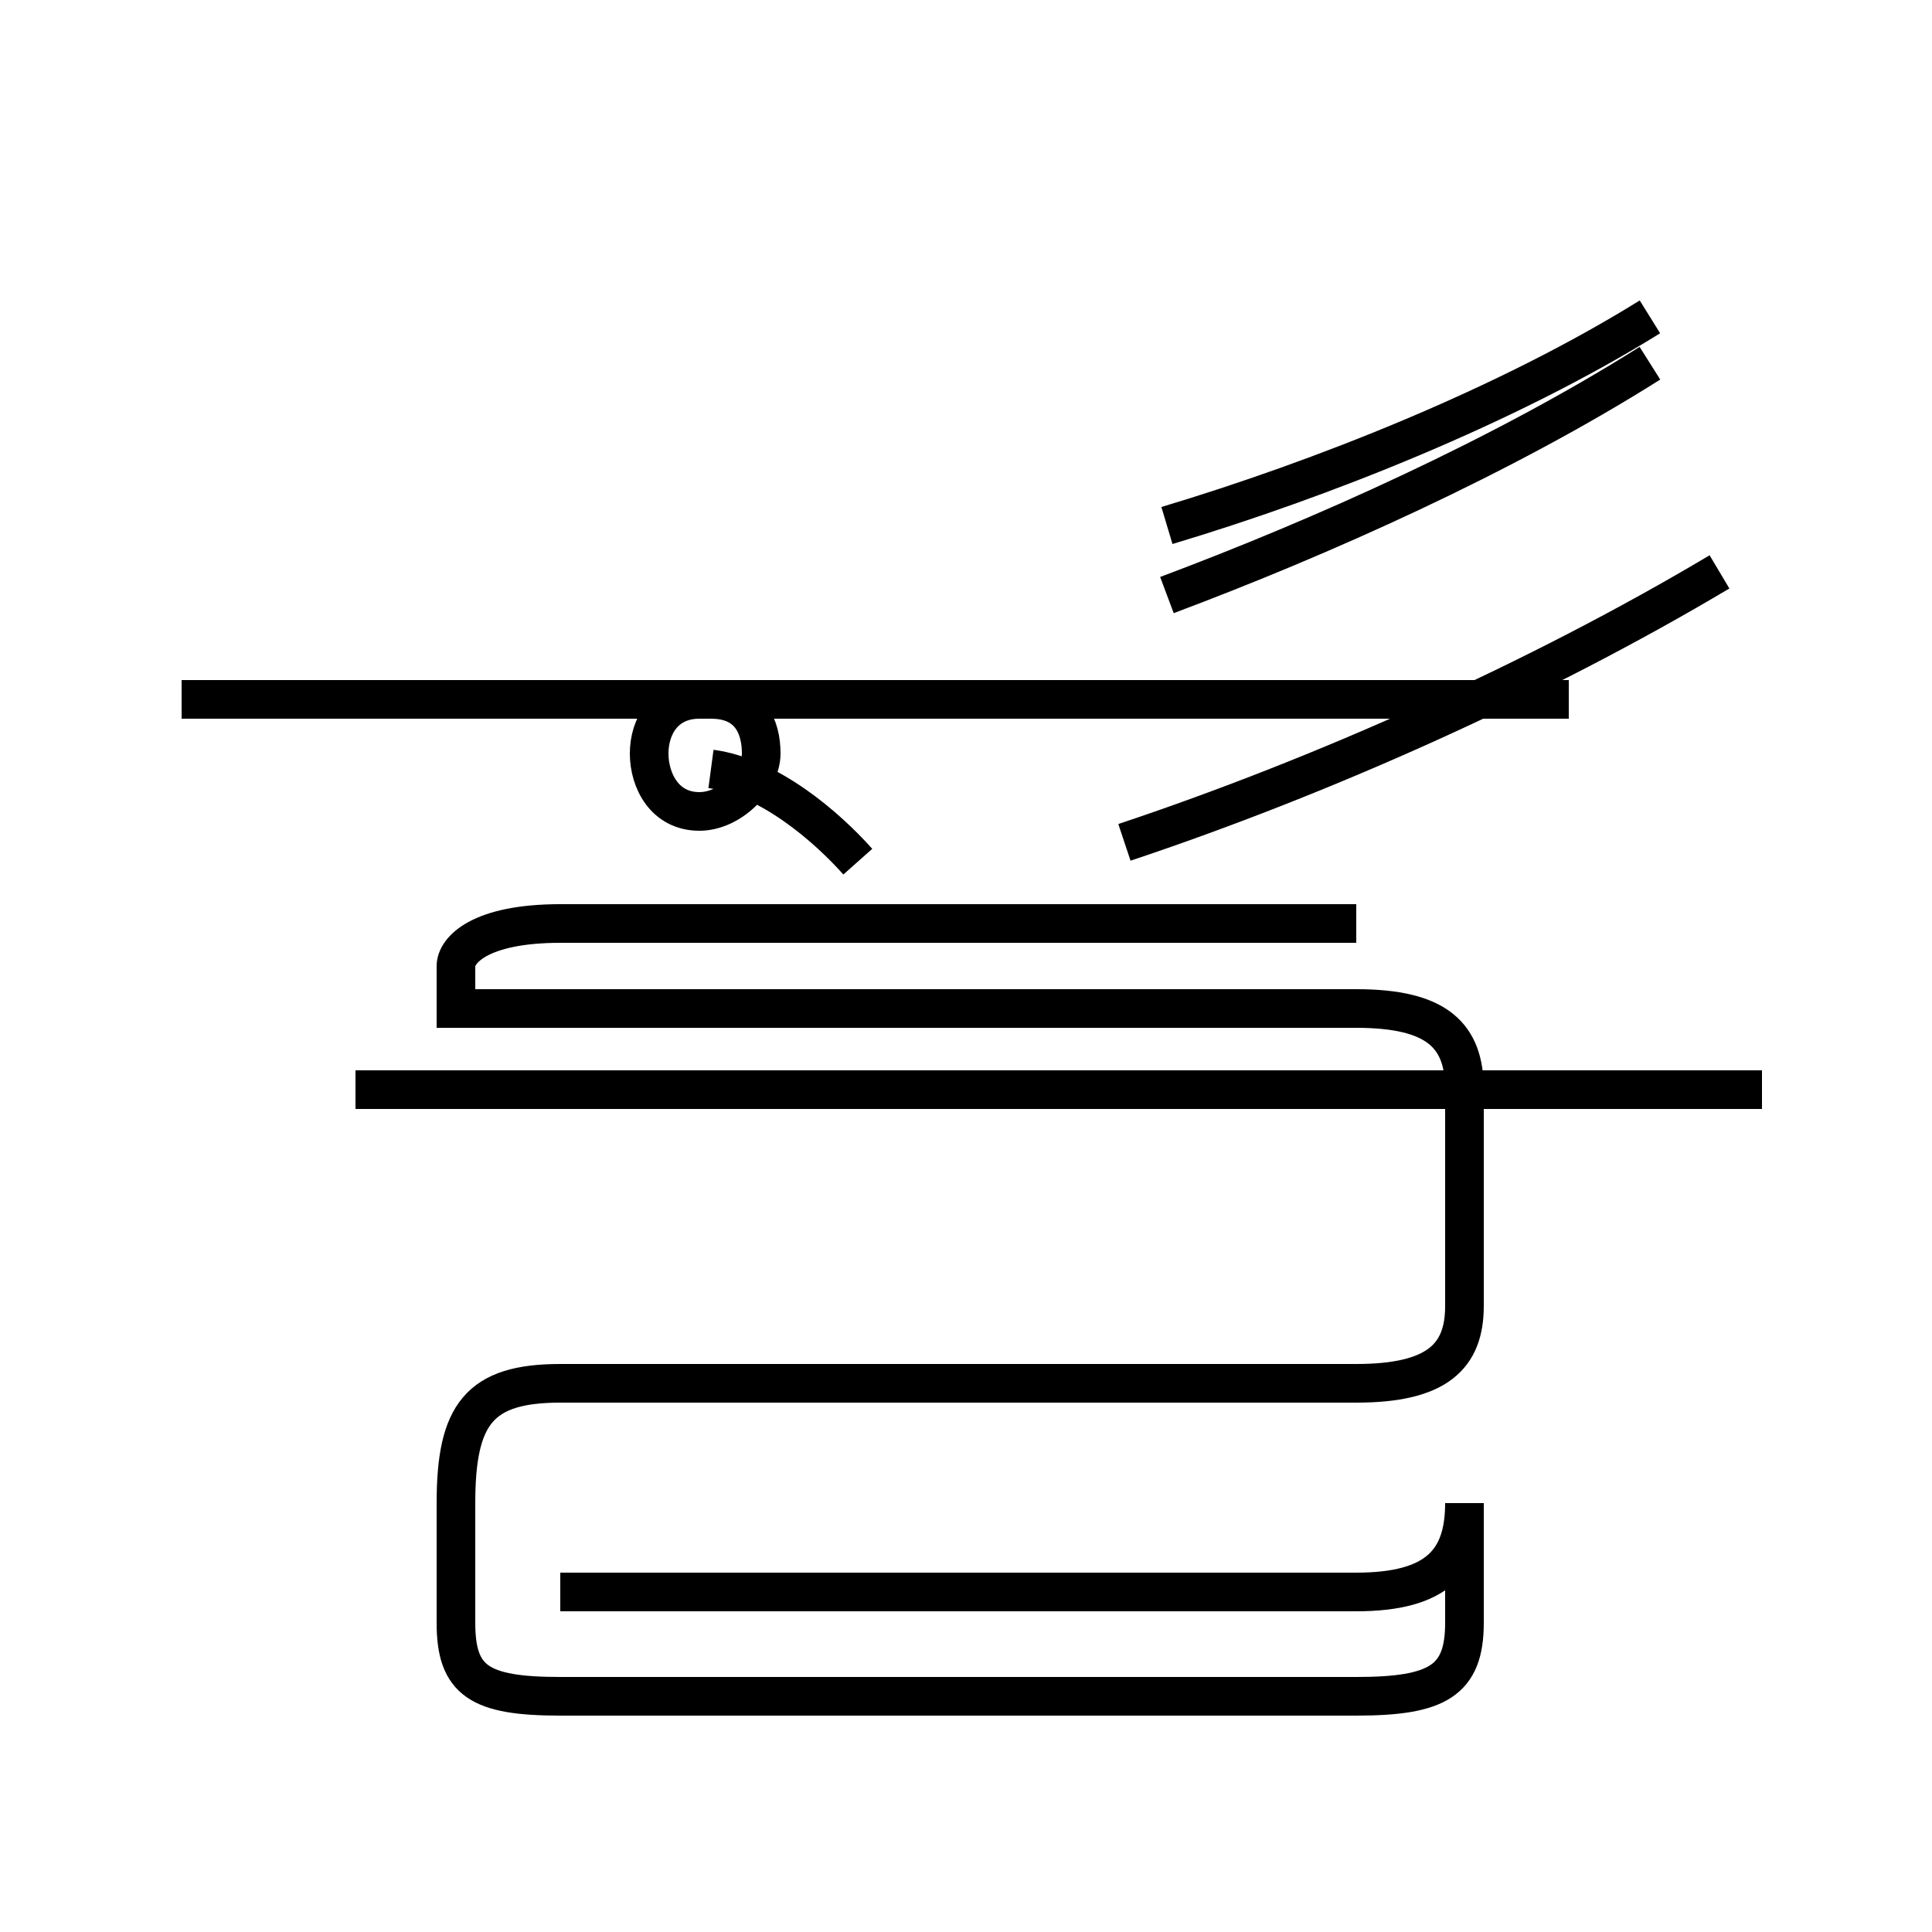<?xml version='1.0' encoding='utf8'?>
<svg viewBox="0.0 -44.0 50.0 50.0" version="1.1" xmlns="http://www.w3.org/2000/svg">
<rect x="0.0" y="-44.0" width="50.0" height="50.0" fill="#808080" stroke="none"/>
<rect x="-1000" y="-1000" width="2000" height="2000" stroke="white" fill="white"/>
<g style="fill:none; stroke:#000000;  stroke-width:1">
<path d="M 14.5 2.8 L 35.1 2.8 C 37.2 2.8 37.9 3.6 37.9 5.1 L 37.9 2.0 C 37.9 0.5 37.2 0.1 35.1 0.1 L 14.5 0.1 C 12.4 0.1 11.8 0.5 11.8 2.0 L 11.8 5.1 C 11.8 7.4 12.4 8.2 14.5 8.2 L 35.1 8.2 C 37.2 8.2 37.9 8.9 37.9 10.2 L 37.9 15.8 C 37.9 17.2 37.2 17.9 35.1 17.9 L 11.8 17.9 C 11.8 18.2 11.8 18.6 11.8 19.0 C 11.8 19.4 12.4 20.1 14.5 20.1 L 35.1 20.1 M 22.2 21.7 C 21.4 22.6 19.9 23.9 18.4 24.1 M 22.2 25.9 L 4.7 25.9 M 18.1 25.9 C 17.2 25.9 16.8 25.2 16.8 24.5 C 16.8 23.8 17.2 23.0 18.1 23.0 C 18.9 23.0 19.7 23.8 19.7 24.5 C 19.7 25.2 19.4 25.9 18.4 25.9 L 40.6 25.9 M 45.6 15.8 L 9.2 15.8 M 29.1 22.2 C 34.2 23.9 39.8 26.4 44.5 29.2 M 42.7 34.6 C 38.9 32.2 34.2 30.1 30.2 28.6 M 42.7 35.8 C 39.0 33.5 34.2 31.6 30.2 30.4 " transform="scale(1, -1)" />
</g>
</svg>